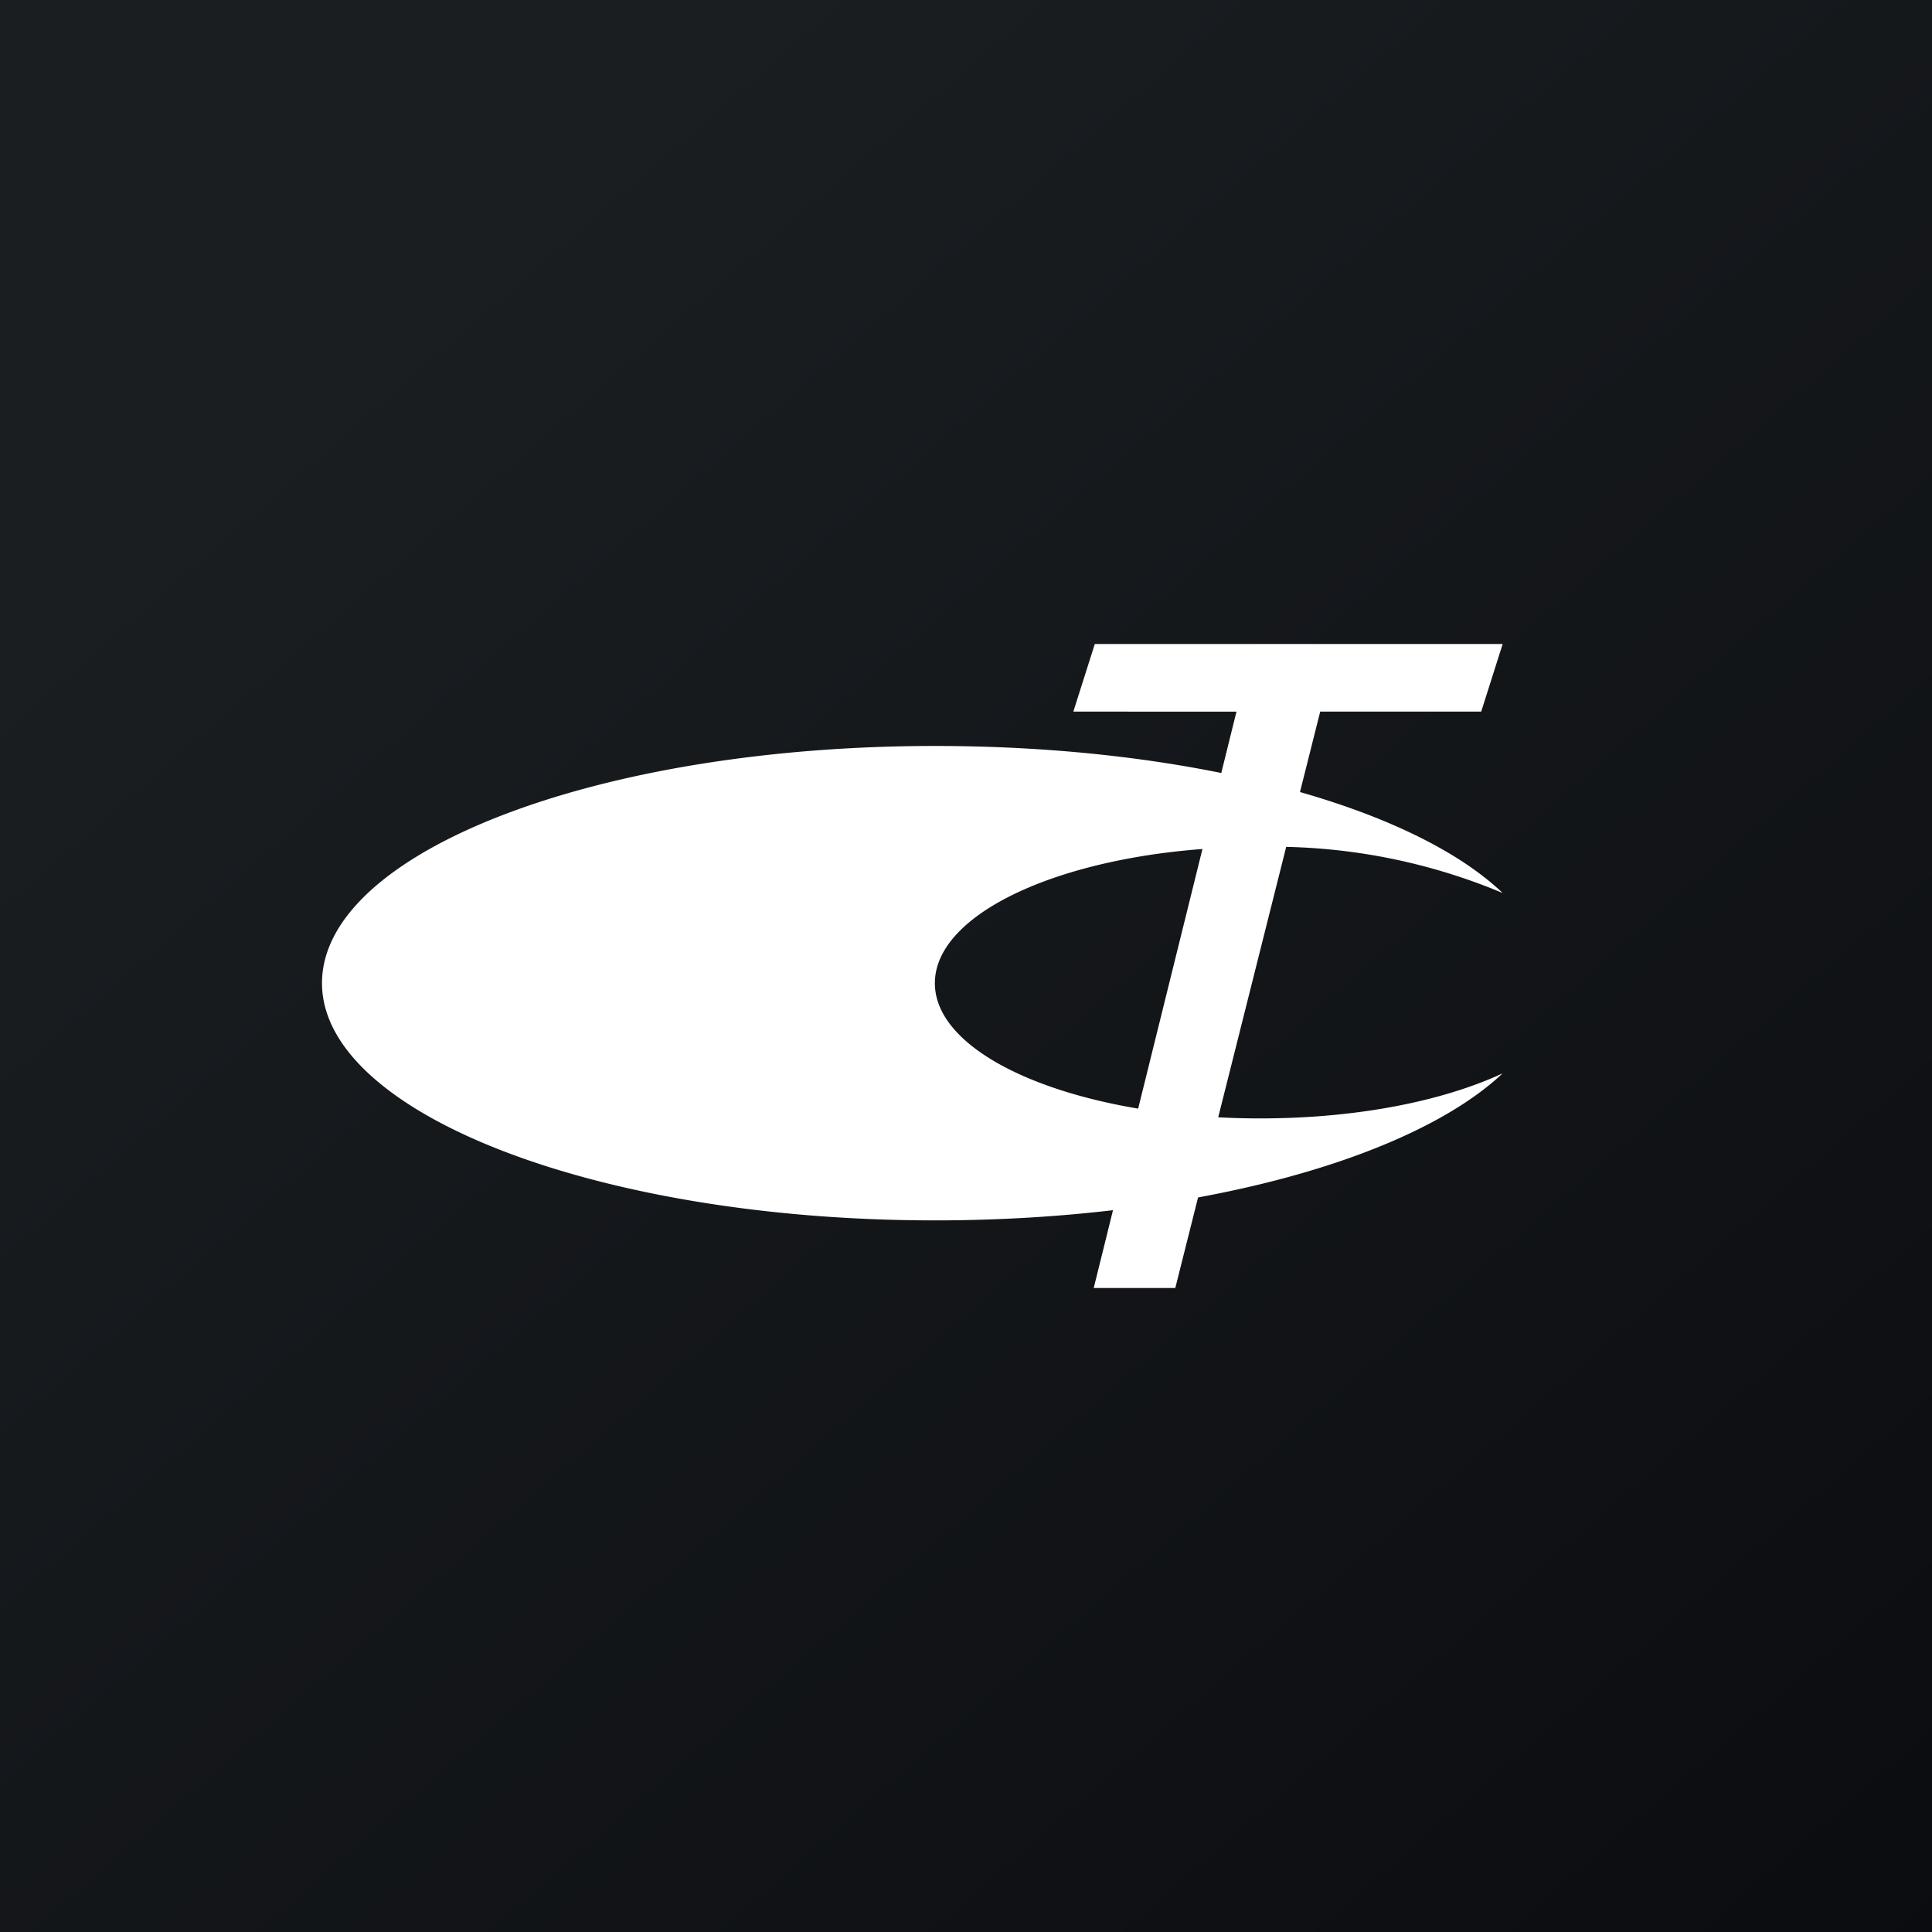<!-- by TradingView --><svg width="18" height="18" viewBox="0 0 18 18" xmlns="http://www.w3.org/2000/svg"><rect x="0" y="0" width="18" height="18" fill="#808080" stroke="none"/><path fill="url(#ad254bgdy)" d="M0 0h18v18H0z"/><path d="M14 8.32a5.53 5.53 0 0 0-2.26-.43c-1.67 0-3.03.57-3.03 1.27 0 .7 1.36 1.26 3.03 1.26.9 0 1.7-.16 2.26-.42-.85.8-2.9 1.37-5.29 1.37-3.15 0-5.71-1-5.71-2.21 0-1.22 2.56-2.21 5.71-2.21 2.4 0 4.44.56 5.29 1.37Z" fill="#fff"/><path d="m10 6.63.2-.63H14l-.2.63H12.3L10.95 12h-.76l1.33-5.37H10Z" fill="#fff"/><defs><linearGradient id="ad254bgdy" x1="3.35" y1="3.12" x2="21.9" y2="24.43" gradientUnits="userSpaceOnUse"><stop stop-color="#1A1E21"/><stop offset="1" stop-color="#06060A"/></linearGradient></defs></svg>